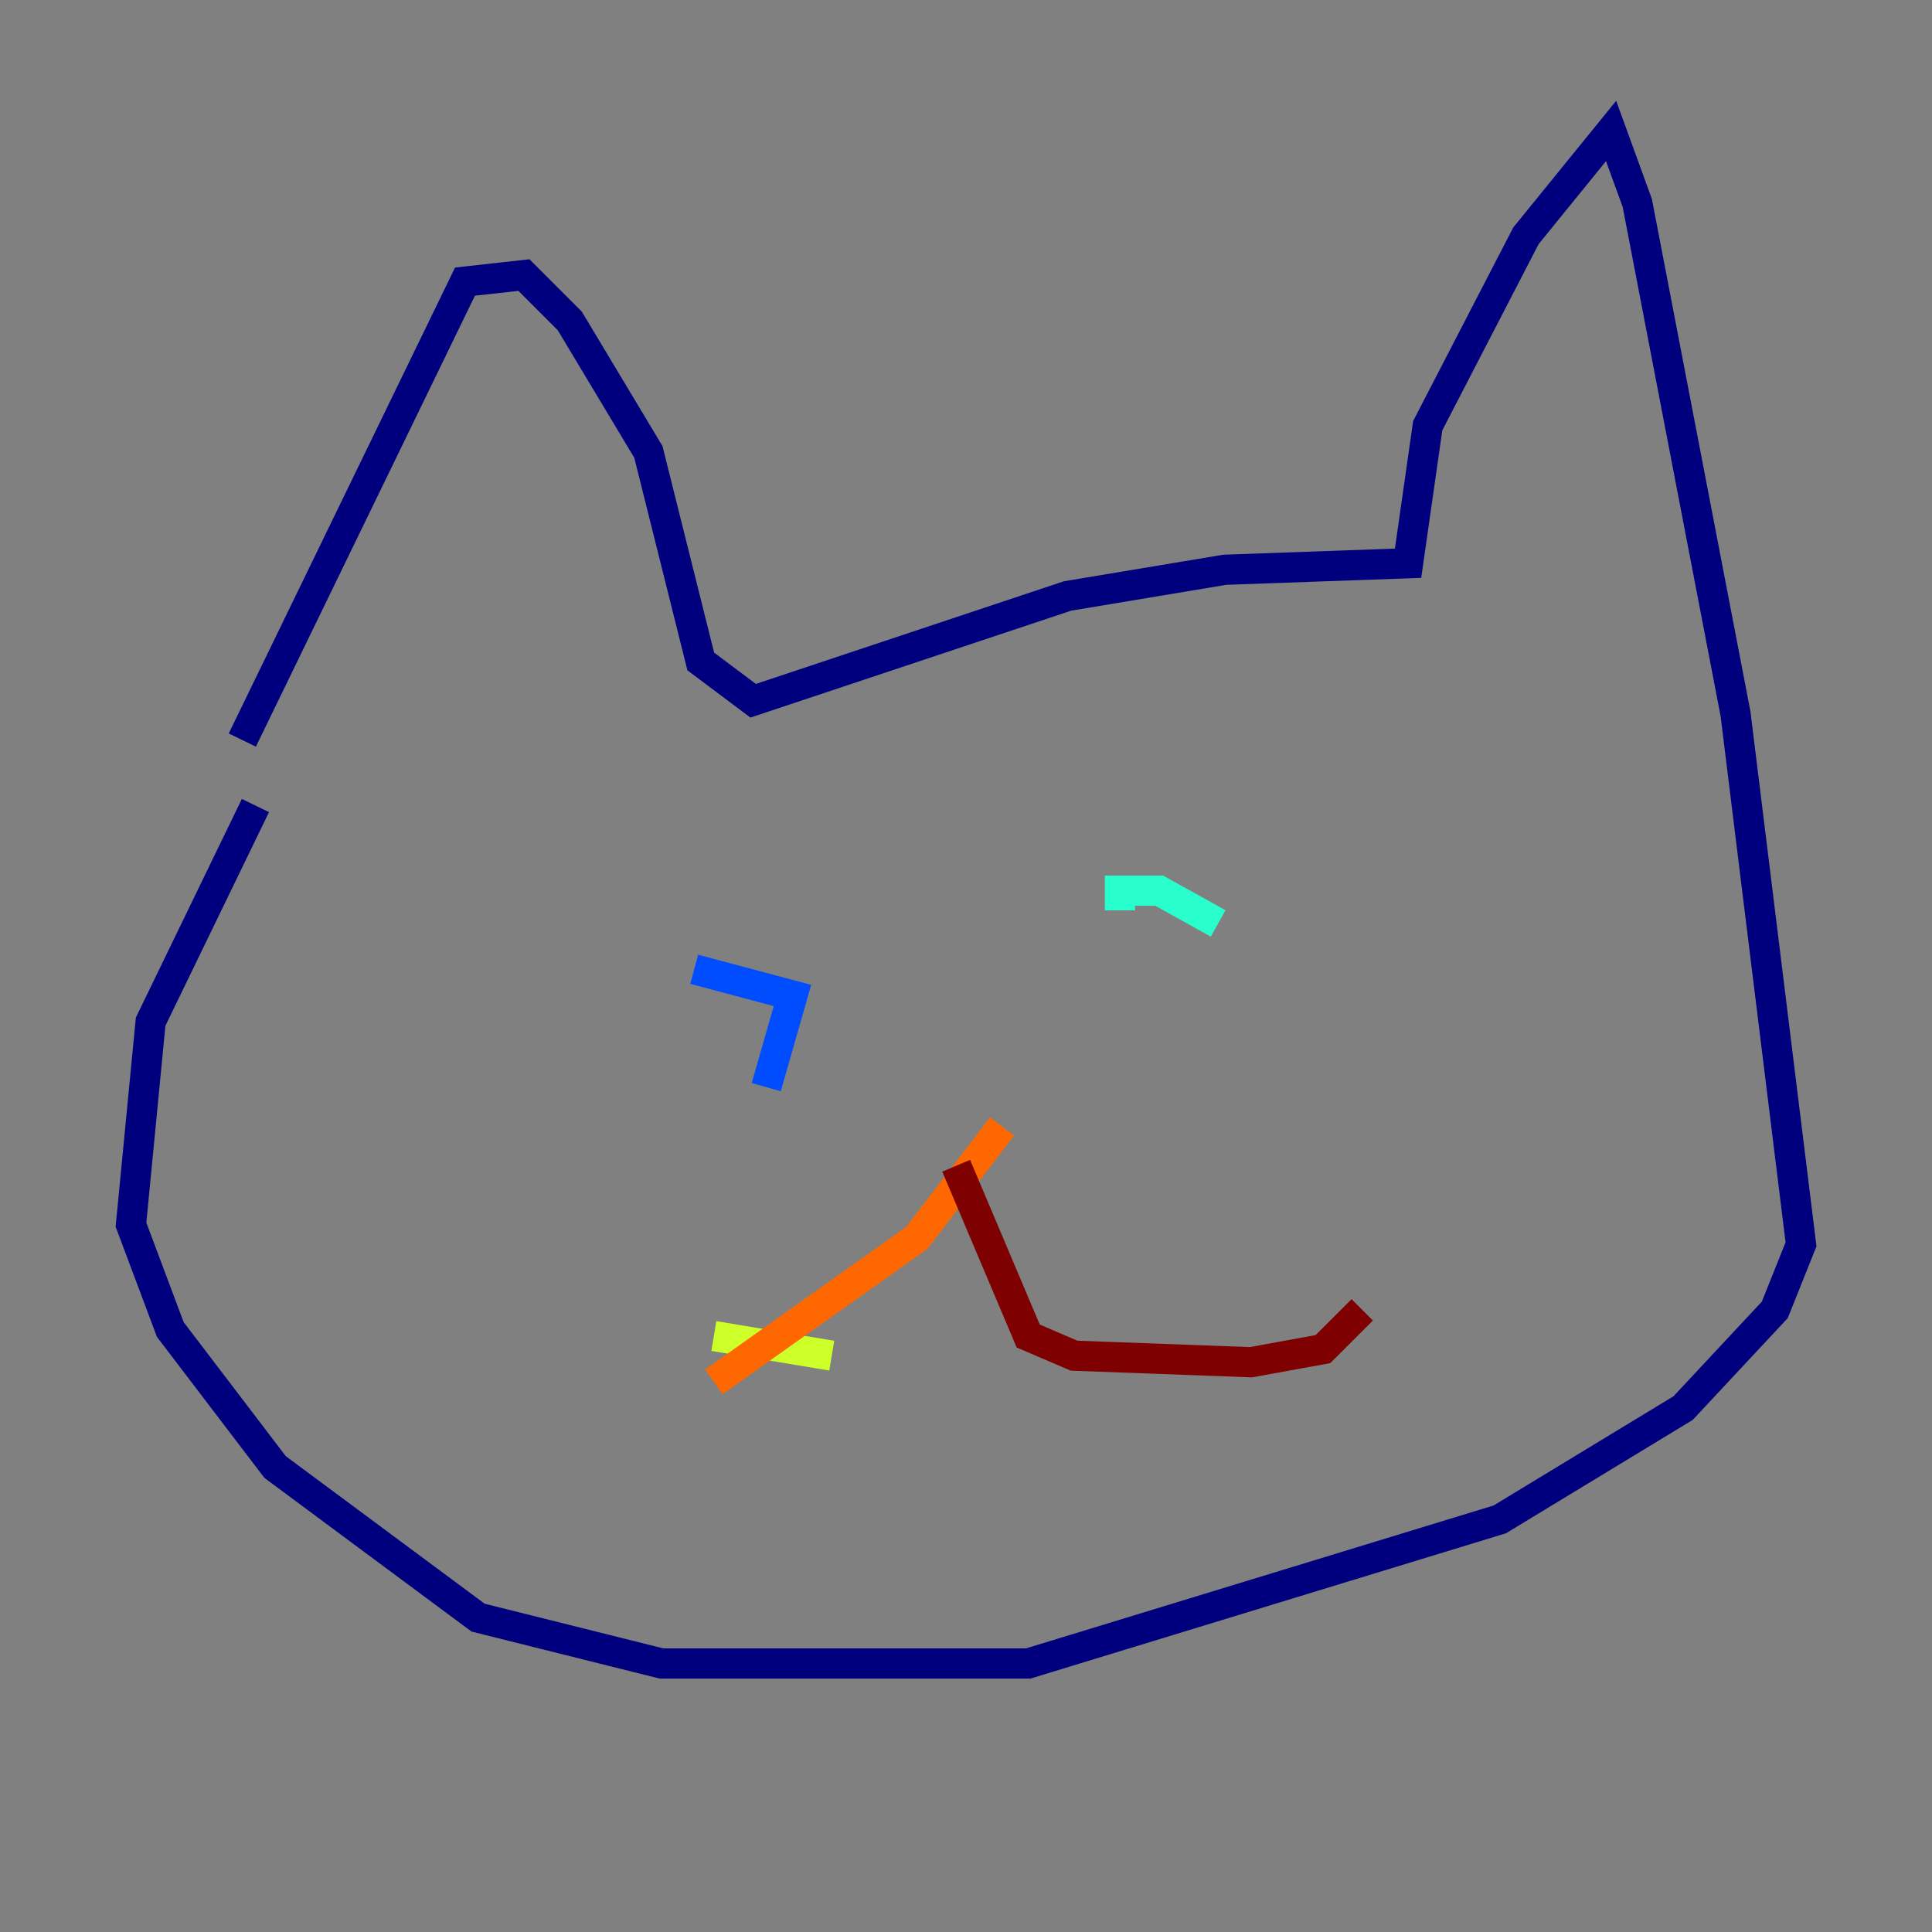 <?xml version="1.0" encoding="utf-8" ?>
<svg baseProfile="tiny" height="128" version="1.2" viewBox="0,0,128,128" width="128" xmlns="http://www.w3.org/2000/svg" xmlns:ev="http://www.w3.org/2001/xml-events" xmlns:xlink="http://www.w3.org/1999/xlink"><rect x="0" y="0" width="128" height="128" fill="#808080" stroke="none"/><defs /><polyline fill="none" points="16.054,49.031 30.807,18.658 34.712,18.224 37.749,21.261 42.956,29.939 46.427,43.824 49.898,46.427 70.725,39.485 81.139,37.749 93.288,37.315 94.59,28.203 101.098,15.62 106.739,8.678 108.475,13.451 114.983,47.295 119.322,82.441 117.586,86.78 111.512,93.288 99.363,100.664 68.122,110.21 43.824,110.21 31.675,107.173 18.224,97.193 11.281,88.081 8.678,81.139 9.98,67.688 16.922,53.37" stroke="#00007f" stroke-width="2" /><polyline fill="none" points="50.766,72.027 52.502,65.953 45.993,64.217" stroke="#004cff" stroke-width="2" /><polyline fill="none" points="80.705,61.18 76.8,59.01 74.197,59.01 74.197,60.312" stroke="#29ffcd" stroke-width="2" /><polyline fill="none" points="55.105,89.817 47.295,88.515" stroke="#cdff29" stroke-width="2" /><polyline fill="none" points="66.386,74.63 60.746,82.007 47.295,91.552" stroke="#ff6700" stroke-width="2" /><polyline fill="none" points="63.349,77.234 68.122,88.515 71.159,89.817 82.875,90.251 87.647,89.383 90.251,86.78" stroke="#7f0000" stroke-width="2" /></svg>